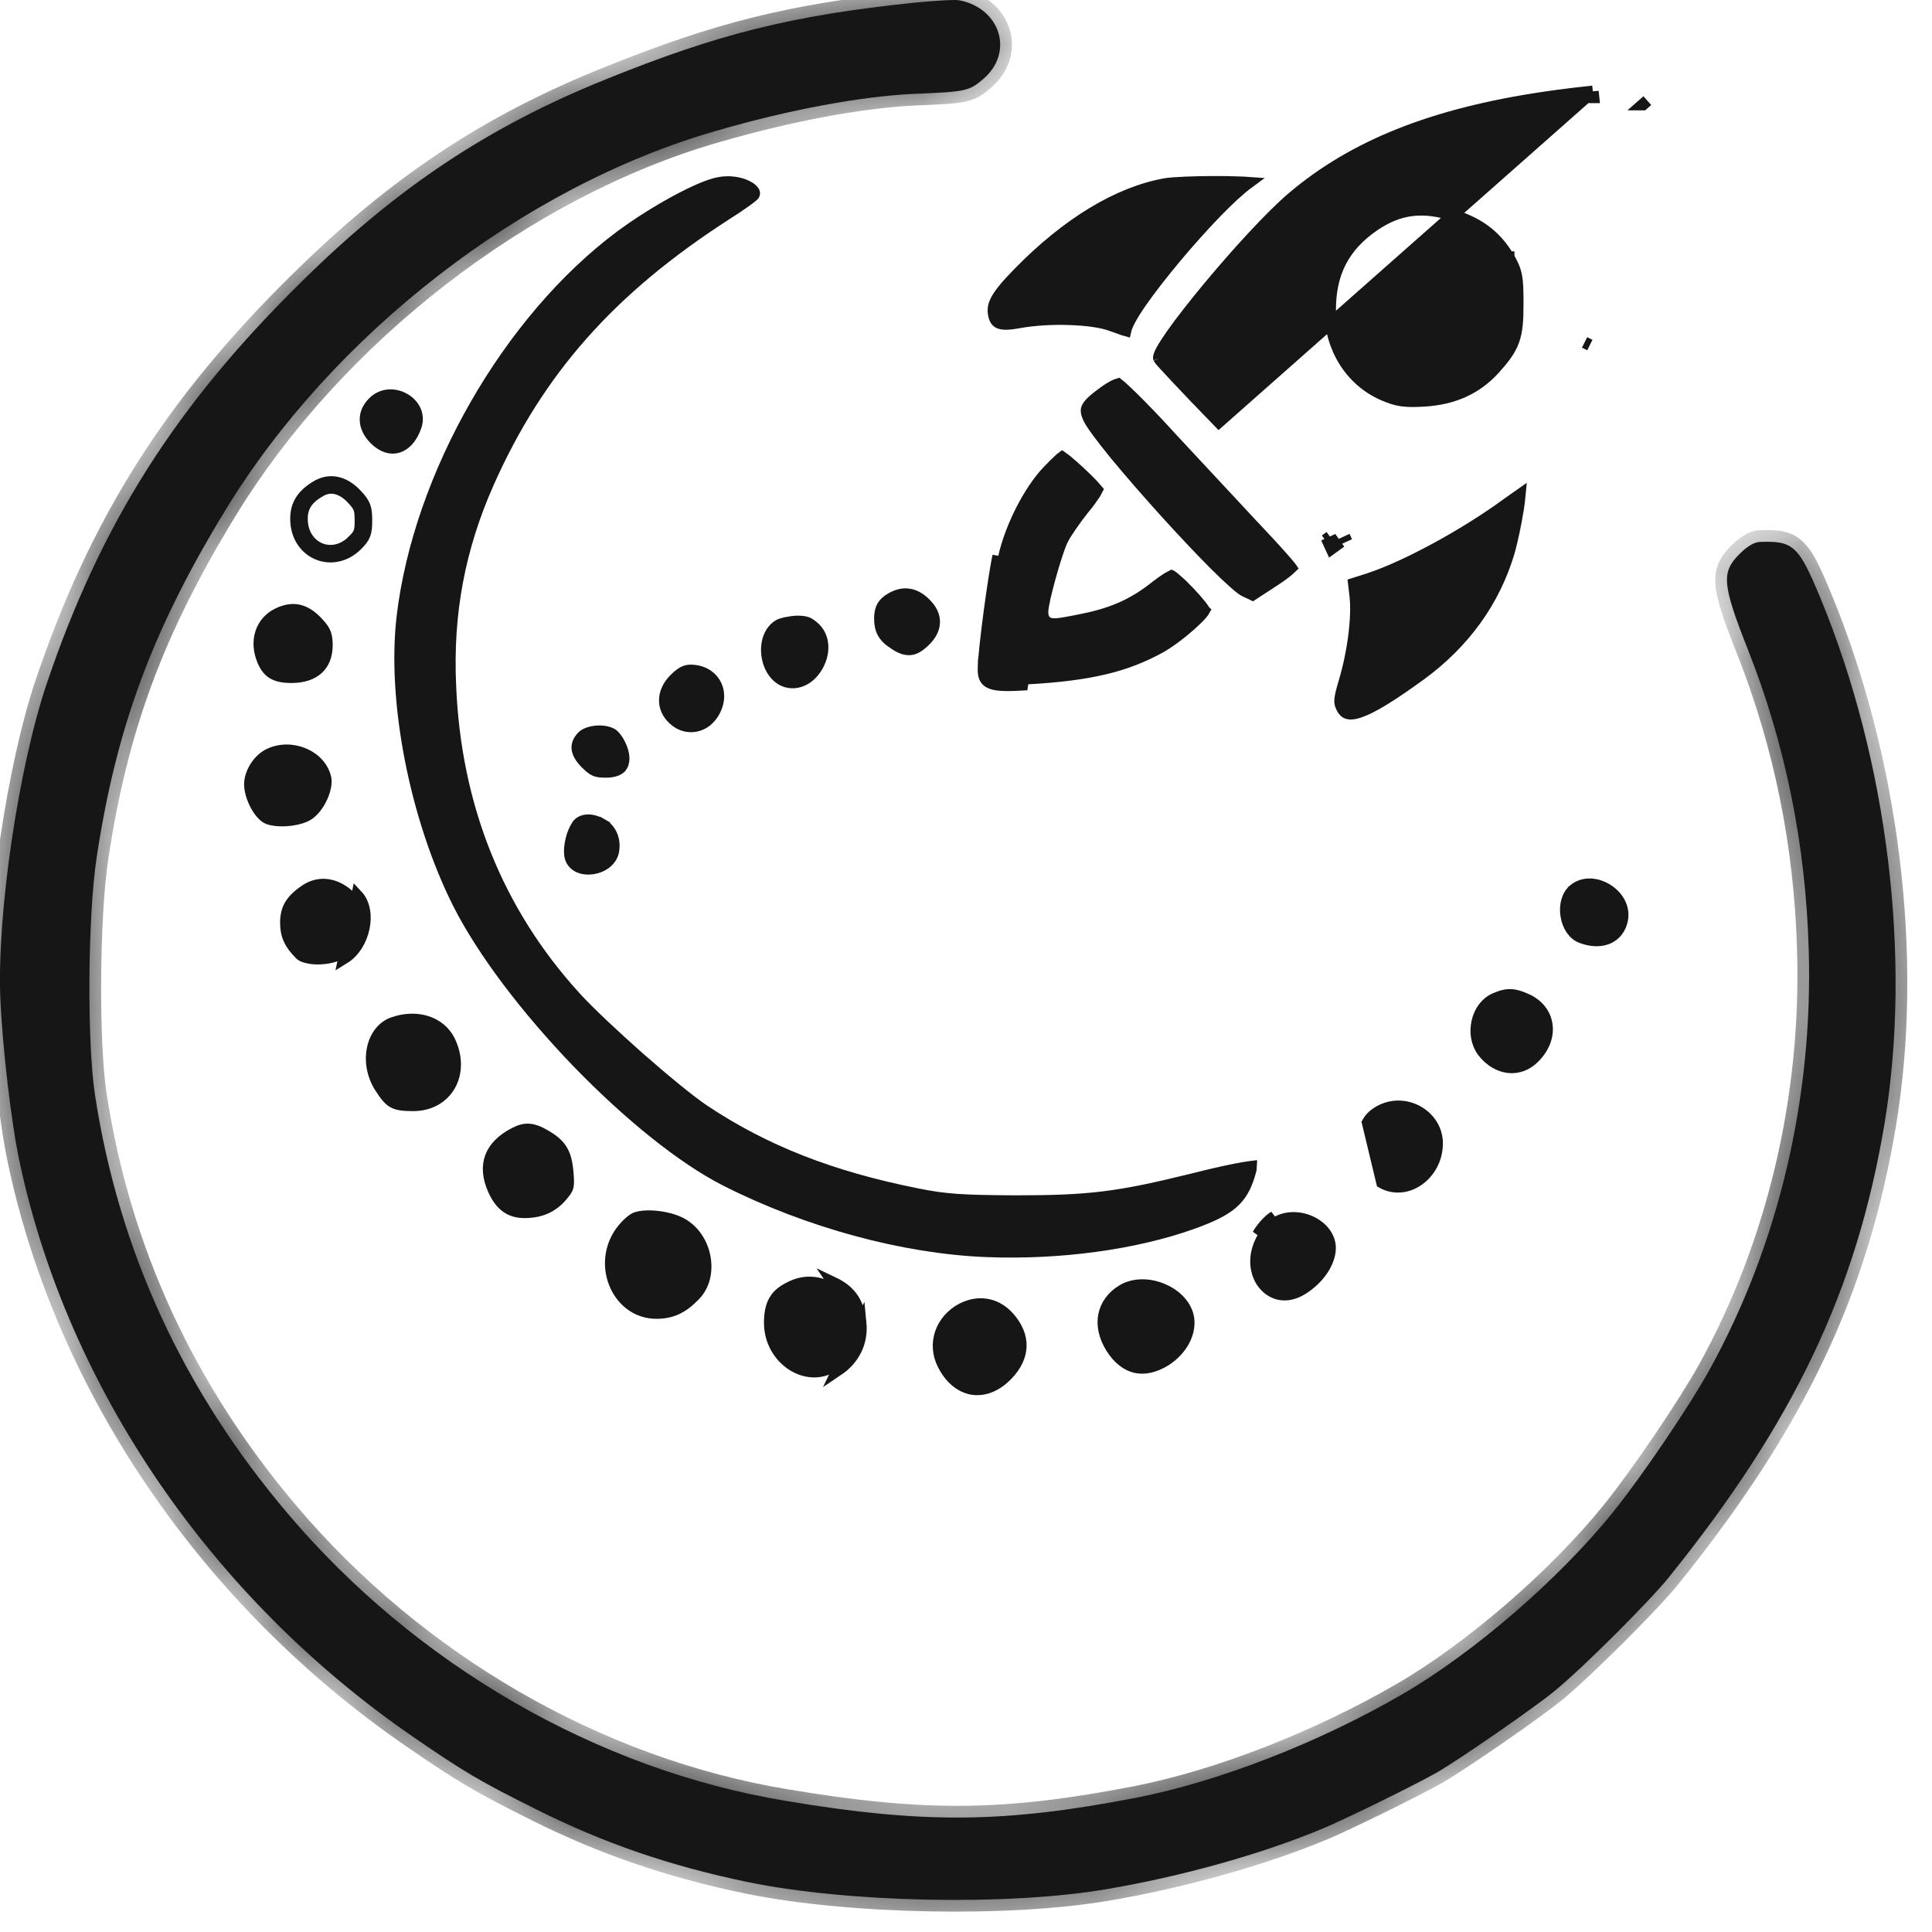 <svg width="22" height="22" viewBox="0 0 22 22" fill="none" xmlns="http://www.w3.org/2000/svg">
<mask id="path-1-inside-1_13599_40828" fill="white">
<path d="M10.406 0.031C9.003 0.178 8.174 0.387 6.892 0.906C5.565 1.442 4.527 2.131 3.448 3.194C1.999 4.615 1.146 5.966 0.529 7.794C0.212 8.738 -0.032 10.385 0.003 11.347C0.024 11.893 0.129 12.802 0.226 13.245C0.776 15.811 2.41 18.197 4.694 19.771C5.297 20.186 5.471 20.287 6.105 20.603C6.878 20.99 7.63 21.248 8.518 21.432C9.657 21.666 11.479 21.704 12.6 21.512C13.446 21.37 14.373 21.112 15.069 20.819C15.32 20.715 16.114 20.325 16.358 20.186C16.63 20.029 17.479 19.44 17.702 19.256C18.03 18.988 18.785 18.232 19.001 17.964C20.429 16.194 21.143 14.69 21.46 12.792C21.77 10.915 21.498 8.668 20.729 6.809C20.481 6.213 20.422 6.157 20.039 6.171C19.973 6.175 19.896 6.22 19.806 6.311C19.6 6.516 19.611 6.655 19.9 7.387C20.332 8.477 20.561 9.616 20.596 10.807C20.648 12.496 20.255 14.168 19.468 15.595C19.235 16.017 18.702 16.804 18.371 17.215C17.758 17.977 16.783 18.82 15.971 19.291C15.024 19.841 13.882 20.287 12.938 20.471C11.444 20.76 10.521 20.771 8.943 20.506C6.798 20.151 4.733 18.956 3.274 17.232C2.089 15.836 1.355 14.244 1.083 12.478C0.989 11.869 0.999 10.441 1.1 9.769C1.323 8.282 1.738 7.167 2.567 5.809C3.792 3.8 5.959 2.124 8.142 1.494C8.989 1.247 9.807 1.097 10.406 1.069C10.998 1.045 11.036 1.038 11.197 0.899C11.548 0.599 11.395 0.098 10.928 0.004C10.88 -0.007 10.646 0.007 10.406 0.031Z"/>
</mask>
<path d="M10.406 0.031C9.003 0.178 8.174 0.387 6.892 0.906C5.565 1.442 4.527 2.131 3.448 3.194C1.999 4.615 1.146 5.966 0.529 7.794C0.212 8.738 -0.032 10.385 0.003 11.347C0.024 11.893 0.129 12.802 0.226 13.245C0.776 15.811 2.41 18.197 4.694 19.771C5.297 20.186 5.471 20.287 6.105 20.603C6.878 20.99 7.63 21.248 8.518 21.432C9.657 21.666 11.479 21.704 12.6 21.512C13.446 21.37 14.373 21.112 15.069 20.819C15.32 20.715 16.114 20.325 16.358 20.186C16.63 20.029 17.479 19.44 17.702 19.256C18.03 18.988 18.785 18.232 19.001 17.964C20.429 16.194 21.143 14.69 21.46 12.792C21.77 10.915 21.498 8.668 20.729 6.809C20.481 6.213 20.422 6.157 20.039 6.171C19.973 6.175 19.896 6.22 19.806 6.311C19.6 6.516 19.611 6.655 19.9 7.387C20.332 8.477 20.561 9.616 20.596 10.807C20.648 12.496 20.255 14.168 19.468 15.595C19.235 16.017 18.702 16.804 18.371 17.215C17.758 17.977 16.783 18.82 15.971 19.291C15.024 19.841 13.882 20.287 12.938 20.471C11.444 20.76 10.521 20.771 8.943 20.506C6.798 20.151 4.733 18.956 3.274 17.232C2.089 15.836 1.355 14.244 1.083 12.478C0.989 11.869 0.999 10.441 1.1 9.769C1.323 8.282 1.738 7.167 2.567 5.809C3.792 3.8 5.959 2.124 8.142 1.494C8.989 1.247 9.807 1.097 10.406 1.069C10.998 1.045 11.036 1.038 11.197 0.899C11.548 0.599 11.395 0.098 10.928 0.004C10.88 -0.007 10.646 0.007 10.406 0.031Z" fill="#161616"/>
<path d="M10.406 0.031L10.392 -0.101L10.393 -0.101L10.406 0.031ZM6.892 0.906L6.942 1.029L6.942 1.029L6.892 0.906ZM3.448 3.194L3.541 3.289L3.541 3.289L3.448 3.194ZM0.529 7.794L0.403 7.752L0.403 7.752L0.529 7.794ZM0.003 11.347L-0.13 11.352L-0.13 11.351L0.003 11.347ZM0.226 13.245L0.356 13.216L0.357 13.217L0.226 13.245ZM4.694 19.771L4.619 19.881L4.619 19.881L4.694 19.771ZM8.518 21.432L8.492 21.563L8.491 21.563L8.518 21.432ZM12.6 21.512L12.578 21.381L12.578 21.381L12.6 21.512ZM15.069 20.819L15.018 20.696L15.018 20.696L15.069 20.819ZM16.358 20.186L16.424 20.301L16.424 20.301L16.358 20.186ZM17.702 19.256L17.617 19.153L17.618 19.152L17.702 19.256ZM19.001 17.964L18.897 17.88L18.898 17.88L19.001 17.964ZM21.46 12.792L21.591 12.813L21.591 12.814L21.46 12.792ZM20.729 6.809L20.852 6.757L20.852 6.758L20.729 6.809ZM20.039 6.171L20.032 6.038L20.034 6.038L20.039 6.171ZM19.806 6.311L19.711 6.216L19.806 6.311ZM19.9 7.387L19.776 7.436L19.776 7.436L19.9 7.387ZM20.596 10.807L20.463 10.811L20.463 10.811L20.596 10.807ZM19.468 15.595L19.585 15.66L19.584 15.66L19.468 15.595ZM18.371 17.215L18.267 17.131L18.267 17.131L18.371 17.215ZM15.971 19.291L15.904 19.175L15.905 19.175L15.971 19.291ZM12.938 20.471L12.963 20.602L12.963 20.602L12.938 20.471ZM8.943 20.506L8.965 20.374L8.965 20.374L8.943 20.506ZM3.274 17.232L3.375 17.146L3.375 17.146L3.274 17.232ZM1.083 12.478L1.215 12.458L1.215 12.458L1.083 12.478ZM1.1 9.769L1.232 9.789L1.232 9.789L1.1 9.769ZM2.567 5.809L2.68 5.879L2.68 5.879L2.567 5.809ZM8.142 1.494L8.18 1.622L8.179 1.622L8.142 1.494ZM10.406 1.069L10.4 0.936L10.4 0.936L10.406 1.069ZM11.197 0.899L11.109 0.798L11.11 0.797L11.197 0.899ZM10.928 0.004L10.902 0.134L10.9 0.134L10.928 0.004ZM10.42 0.164C9.029 0.309 8.212 0.515 6.942 1.029L6.842 0.782C8.135 0.258 8.976 0.046 10.392 -0.101L10.42 0.164ZM6.942 1.029C5.632 1.559 4.609 2.238 3.541 3.289L3.354 3.099C4.446 2.025 5.498 1.325 6.842 0.782L6.942 1.029ZM3.541 3.289C2.107 4.696 1.265 6.029 0.656 7.837L0.403 7.752C1.026 5.903 1.891 4.533 3.354 3.098L3.541 3.289ZM0.656 7.837C0.344 8.766 0.102 10.397 0.137 11.342L-0.13 11.351C-0.165 10.373 0.081 8.71 0.403 7.752L0.656 7.837ZM0.137 11.341C0.157 11.882 0.261 12.783 0.356 13.216L0.096 13.273C-0.004 12.821 -0.109 11.904 -0.13 11.352L0.137 11.341ZM0.357 13.217C0.899 15.748 2.512 18.105 4.77 19.661L4.619 19.881C2.308 18.289 0.654 15.874 0.096 13.273L0.357 13.217ZM4.77 19.661C5.367 20.072 5.536 20.17 6.165 20.484L6.045 20.723C5.406 20.403 5.227 20.299 4.619 19.881L4.77 19.661ZM6.165 20.484C6.927 20.865 7.668 21.119 8.546 21.302L8.491 21.563C7.593 21.376 6.829 21.115 6.045 20.723L6.165 20.484ZM8.545 21.302C9.668 21.532 11.473 21.57 12.578 21.381L12.623 21.644C11.484 21.838 9.646 21.799 8.492 21.563L8.545 21.302ZM12.578 21.381C13.416 21.24 14.332 20.984 15.018 20.696L15.121 20.942C14.414 21.239 13.477 21.5 12.622 21.644L12.578 21.381ZM15.018 20.696C15.264 20.594 16.053 20.206 16.292 20.07L16.424 20.301C16.175 20.443 15.376 20.836 15.121 20.942L15.018 20.696ZM16.291 20.07C16.557 19.917 17.4 19.332 17.617 19.153L17.787 19.358C17.558 19.548 16.702 20.141 16.424 20.301L16.291 20.07ZM17.618 19.152C17.939 18.89 18.688 18.14 18.897 17.88L19.105 18.047C18.883 18.323 18.12 19.085 17.787 19.359L17.618 19.152ZM18.898 17.88C20.314 16.125 21.016 14.642 21.328 12.77L21.591 12.814C21.27 14.738 20.545 16.263 19.105 18.047L18.898 17.88ZM21.328 12.77C21.634 10.919 21.366 8.698 20.605 6.86L20.852 6.758C21.631 8.639 21.906 10.911 21.591 12.813L21.328 12.77ZM20.605 6.86C20.544 6.711 20.495 6.601 20.452 6.518C20.409 6.434 20.375 6.387 20.344 6.359C20.294 6.313 20.236 6.298 20.044 6.305L20.034 6.038C20.225 6.031 20.388 6.036 20.525 6.164C20.589 6.222 20.64 6.3 20.689 6.394C20.738 6.489 20.79 6.609 20.852 6.757L20.605 6.86ZM20.046 6.304C20.032 6.305 19.986 6.319 19.9 6.405L19.711 6.216C19.807 6.121 19.914 6.044 20.032 6.038L20.046 6.304ZM19.9 6.405C19.854 6.451 19.829 6.485 19.815 6.516C19.802 6.545 19.795 6.582 19.8 6.64C19.811 6.769 19.877 6.967 20.024 7.338L19.776 7.436C19.633 7.075 19.549 6.838 19.534 6.663C19.526 6.569 19.537 6.487 19.571 6.409C19.604 6.334 19.655 6.273 19.711 6.216L19.9 6.405ZM20.024 7.338C20.461 8.443 20.694 9.597 20.73 10.803L20.463 10.811C20.429 9.635 20.202 8.511 19.776 7.436L20.024 7.338ZM20.73 10.803C20.782 12.515 20.384 14.21 19.585 15.66L19.351 15.531C20.126 14.125 20.515 12.477 20.463 10.811L20.73 10.803ZM19.584 15.66C19.347 16.089 18.81 16.882 18.475 17.298L18.267 17.131C18.593 16.726 19.122 15.945 19.351 15.531L19.584 15.66ZM18.475 17.298C17.852 18.073 16.864 18.927 16.038 19.406L15.905 19.175C16.701 18.713 17.664 17.882 18.267 17.131L18.475 17.298ZM16.038 19.406C15.08 19.962 13.924 20.414 12.963 20.602L12.912 20.34C13.84 20.159 14.968 19.719 15.904 19.175L16.038 19.406ZM12.963 20.602C11.453 20.894 10.514 20.905 8.921 20.637L8.965 20.374C10.528 20.637 11.435 20.626 12.913 20.34L12.963 20.602ZM8.922 20.637C6.744 20.277 4.65 19.065 3.172 17.318L3.375 17.146C4.815 18.847 6.852 20.024 8.965 20.374L8.922 20.637ZM3.172 17.318C1.972 15.904 1.227 14.289 0.951 12.499L1.215 12.458C1.483 14.199 2.207 15.768 3.375 17.146L3.172 17.318ZM0.951 12.499C0.902 12.183 0.882 11.665 0.885 11.146C0.889 10.627 0.917 10.095 0.969 9.749L1.232 9.789C1.183 10.115 1.155 10.633 1.152 11.148C1.148 11.664 1.169 12.164 1.215 12.458L0.951 12.499ZM0.968 9.749C1.194 8.243 1.615 7.112 2.453 5.74L2.68 5.879C1.86 7.223 1.452 8.32 1.232 9.789L0.968 9.749ZM2.453 5.74C3.695 3.703 5.888 2.006 8.105 1.366L8.179 1.622C6.029 2.243 3.89 3.896 2.68 5.879L2.453 5.74ZM8.105 1.366C8.958 1.117 9.787 0.965 10.4 0.936L10.412 1.202C9.827 1.23 9.019 1.377 8.18 1.622L8.105 1.366ZM10.4 0.936C10.702 0.924 10.846 0.916 10.935 0.897C11.007 0.881 11.036 0.862 11.109 0.798L11.284 0.999C11.197 1.075 11.127 1.128 10.991 1.157C10.874 1.183 10.702 1.19 10.412 1.202L10.4 0.936ZM11.11 0.797C11.248 0.68 11.278 0.534 11.242 0.412C11.204 0.289 11.092 0.172 10.902 0.134L10.955 -0.127C11.232 -0.071 11.429 0.11 11.497 0.335C11.566 0.563 11.497 0.818 11.283 1L11.11 0.797ZM10.9 0.134C10.905 0.135 10.895 0.133 10.861 0.133C10.831 0.134 10.793 0.135 10.746 0.138C10.654 0.143 10.538 0.152 10.419 0.164L10.393 -0.101C10.514 -0.114 10.635 -0.123 10.732 -0.129C10.78 -0.131 10.824 -0.133 10.859 -0.133C10.89 -0.134 10.928 -0.133 10.956 -0.127L10.9 0.134Z" fill="#161616" mask="url(#path-1-inside-1_13599_40828)"/>
<path d="M13.197 4.082C13.204 4.099 13.51 4.427 13.879 4.806L18.138 1.041M13.197 4.082C13.155 3.96 14.227 2.668 14.715 2.253C15.415 1.658 16.317 1.299 17.581 1.111C17.783 1.08 18.034 1.052 18.138 1.041M13.197 4.082L13.258 4.057C13.257 4.053 13.255 4.049 13.254 4.049L13.253 4.046C13.253 4.046 13.253 4.046 13.253 4.046C13.253 4.046 13.253 4.047 13.254 4.047C13.255 4.05 13.259 4.054 13.263 4.059C13.264 4.06 13.265 4.061 13.266 4.062C13.265 4.064 13.265 4.066 13.264 4.068L13.262 4.074C13.262 4.075 13.262 4.076 13.262 4.076L13.262 4.076C13.262 4.076 13.262 4.075 13.262 4.072C13.262 4.07 13.261 4.066 13.26 4.06L13.197 4.082ZM18.138 1.041L18.145 1.108C18.145 1.108 18.144 1.108 18.144 1.108C18.143 1.108 18.143 1.108 18.142 1.108L18.138 1.041ZM18.708 1.19C18.708 1.19 18.708 1.19 18.708 1.19L18.758 1.146L18.709 1.19C18.709 1.19 18.708 1.19 18.708 1.19ZM15.307 6.107C15.307 6.107 15.307 6.107 15.307 6.107L15.307 6.107L15.335 6.168L15.307 6.107ZM18.104 3.929L18.044 3.899C18.044 3.899 18.044 3.899 18.044 3.899C18.044 3.899 18.044 3.899 18.044 3.899L18.104 3.929ZM15.133 6.187L15.183 6.164L15.215 6.209L15.161 6.248L15.133 6.187ZM15.145 6.112L15.091 6.151L15.145 6.112L15.145 6.112ZM17.178 2.929L17.179 2.929L17.179 2.931C17.222 3.006 17.25 3.062 17.265 3.141C17.28 3.216 17.282 3.31 17.282 3.458C17.282 3.643 17.275 3.767 17.235 3.878C17.195 3.99 17.125 4.081 17.014 4.203L17.014 4.203L17.014 4.204C16.809 4.426 16.556 4.541 16.227 4.563L16.227 4.563C16.117 4.57 16.037 4.571 15.965 4.561C15.891 4.551 15.828 4.529 15.75 4.495C15.379 4.333 15.146 3.956 15.146 3.528C15.146 3.32 15.184 3.138 15.267 2.978C15.35 2.818 15.476 2.684 15.645 2.568L15.646 2.567C15.788 2.471 15.928 2.412 16.08 2.394C16.232 2.376 16.391 2.399 16.571 2.458C16.854 2.55 17.038 2.696 17.178 2.929Z" fill="#161616" stroke="#161616" stroke-width="0.133"/>
<path d="M16.458 3.091L16.458 3.091L16.457 3.09C16.418 3.06 16.355 3.036 16.285 3.025C16.215 3.013 16.147 3.016 16.099 3.031L16.079 2.967L16.099 3.031C15.946 3.079 15.844 3.178 15.797 3.299C15.749 3.421 15.754 3.572 15.829 3.729C15.87 3.811 15.925 3.868 15.992 3.902C16.06 3.937 16.145 3.952 16.25 3.942C16.686 3.9 16.83 3.357 16.458 3.091Z" fill="#161616" stroke="#161616" stroke-width="0.133"/>
<path d="M8.173 2.086L8.172 2.086C8.066 2.108 7.888 2.186 7.684 2.297C7.482 2.407 7.261 2.546 7.07 2.687C5.789 3.641 4.771 5.417 4.582 7.029C4.472 7.98 4.73 9.307 5.216 10.279C5.499 10.842 6.01 11.507 6.579 12.097C7.149 12.686 7.772 13.194 8.276 13.447L8.276 13.447C9.208 13.917 10.293 14.21 11.226 14.248L11.226 14.248C12.058 14.282 12.924 14.165 13.576 13.931C13.797 13.852 13.937 13.783 14.032 13.701C14.124 13.621 14.18 13.526 14.224 13.383C14.235 13.347 14.242 13.321 14.246 13.301C14.248 13.295 14.249 13.29 14.249 13.286C14.241 13.287 14.23 13.288 14.217 13.29C14.179 13.295 14.127 13.304 14.064 13.317C13.938 13.342 13.771 13.38 13.594 13.425L13.594 13.425C12.728 13.639 12.409 13.678 11.554 13.678L11.554 13.678C10.954 13.674 10.771 13.664 10.434 13.596L10.434 13.596C9.459 13.4 8.712 13.108 8.017 12.646L8.017 12.646C7.854 12.537 7.562 12.296 7.275 12.044C6.988 11.79 6.7 11.52 6.546 11.35C5.664 10.38 5.185 9.185 5.128 7.815C5.089 6.983 5.231 6.238 5.562 5.493C6.132 4.213 6.95 3.291 8.262 2.445L8.263 2.444C8.348 2.391 8.428 2.337 8.488 2.294C8.518 2.273 8.542 2.254 8.56 2.24C8.569 2.233 8.575 2.227 8.579 2.223C8.581 2.222 8.582 2.221 8.582 2.221C8.591 2.207 8.59 2.197 8.584 2.184C8.574 2.167 8.55 2.143 8.508 2.122C8.424 2.079 8.296 2.058 8.173 2.086Z" fill="#161616" stroke="#161616" stroke-width="0.133"/>
<path d="M11.602 3.671L11.602 3.671L11.604 3.671C11.776 3.64 11.986 3.628 12.178 3.635C12.369 3.641 12.551 3.664 12.666 3.709C12.72 3.729 12.761 3.743 12.792 3.754C12.801 3.757 12.81 3.759 12.817 3.761C12.82 3.748 12.824 3.735 12.829 3.722C12.838 3.698 12.851 3.671 12.866 3.643C12.896 3.586 12.939 3.518 12.991 3.443C13.095 3.293 13.237 3.111 13.39 2.928C13.543 2.746 13.708 2.561 13.859 2.406C13.993 2.269 14.118 2.153 14.216 2.081C14.188 2.079 14.155 2.077 14.117 2.076C14.03 2.072 13.923 2.071 13.812 2.071C13.59 2.072 13.364 2.081 13.274 2.095C12.735 2.19 12.152 2.542 11.597 3.111C11.461 3.25 11.385 3.342 11.346 3.416C11.31 3.484 11.306 3.535 11.321 3.598C11.335 3.649 11.355 3.668 11.385 3.679C11.423 3.692 11.489 3.693 11.602 3.671Z" fill="#161616" stroke="#161616" stroke-width="0.133"/>
<path d="M12.563 4.471L12.563 4.471C12.452 4.552 12.402 4.601 12.383 4.639C12.368 4.668 12.368 4.698 12.399 4.764C12.414 4.796 12.449 4.85 12.503 4.923C12.556 4.994 12.623 5.081 12.702 5.177C12.86 5.368 13.059 5.597 13.26 5.82C13.462 6.043 13.666 6.26 13.833 6.427C13.917 6.511 13.991 6.581 14.051 6.634C14.113 6.689 14.153 6.719 14.172 6.728L14.263 6.771L14.493 6.621L14.493 6.621C14.565 6.575 14.627 6.53 14.67 6.494C14.683 6.483 14.694 6.474 14.702 6.466C14.7 6.463 14.697 6.46 14.695 6.457C14.672 6.429 14.64 6.391 14.6 6.346C14.52 6.255 14.409 6.136 14.29 6.009L14.289 6.009C14.244 5.96 14.191 5.903 14.133 5.841C13.886 5.576 13.546 5.212 13.303 4.95L13.303 4.949C13.154 4.786 13.011 4.638 12.902 4.531C12.847 4.477 12.802 4.434 12.768 4.404C12.753 4.391 12.741 4.381 12.732 4.374C12.732 4.374 12.732 4.374 12.732 4.374C12.721 4.377 12.706 4.384 12.687 4.393C12.65 4.412 12.606 4.439 12.563 4.471Z" fill="#161616" stroke="#161616" stroke-width="0.133"/>
<path d="M4.736 4.849L4.736 4.849C4.777 4.721 4.713 4.604 4.603 4.542C4.493 4.48 4.351 4.482 4.251 4.582C4.187 4.646 4.16 4.716 4.163 4.785C4.165 4.854 4.197 4.929 4.268 5C4.361 5.093 4.456 5.114 4.532 5.09C4.611 5.066 4.689 4.99 4.736 4.849Z" fill="#161616" stroke="#161616" stroke-width="0.133"/>
<path d="M11.2 7.599C11.207 7.376 11.315 6.575 11.367 6.331L11.2 7.599ZM11.2 7.599C11.193 7.79 11.266 7.822 11.694 7.794L11.2 7.599ZM11.928 5.37L11.927 5.37C11.717 5.594 11.51 6 11.432 6.346C11.38 6.587 11.273 7.383 11.266 7.601L11.266 7.601L11.266 7.601C11.265 7.647 11.268 7.672 11.275 7.688C11.28 7.699 11.287 7.708 11.308 7.717C11.333 7.727 11.373 7.734 11.437 7.736C11.501 7.737 11.583 7.734 11.69 7.727L11.69 7.727L11.69 7.727C12.42 7.686 12.823 7.586 13.218 7.367C13.323 7.307 13.452 7.209 13.555 7.117C13.607 7.071 13.651 7.028 13.681 6.993C13.696 6.976 13.707 6.962 13.713 6.951C13.712 6.95 13.711 6.949 13.71 6.947C13.702 6.933 13.689 6.914 13.671 6.892C13.636 6.848 13.588 6.794 13.538 6.741C13.488 6.688 13.436 6.638 13.393 6.602C13.372 6.583 13.355 6.569 13.341 6.56C13.341 6.56 13.34 6.56 13.339 6.559C13.327 6.565 13.311 6.575 13.291 6.587C13.252 6.612 13.202 6.648 13.153 6.686L13.153 6.686C12.911 6.878 12.671 6.987 12.327 7.055C12.24 7.073 12.171 7.087 12.118 7.095C12.066 7.104 12.023 7.109 11.989 7.106C11.955 7.104 11.915 7.093 11.891 7.054C11.871 7.023 11.871 6.986 11.871 6.965C11.871 6.93 11.883 6.87 11.897 6.804C11.913 6.735 11.934 6.653 11.957 6.569C12.003 6.403 12.059 6.227 12.097 6.146L12.097 6.146L12.098 6.145C12.136 6.068 12.244 5.914 12.338 5.795L12.338 5.795L12.339 5.794C12.387 5.737 12.429 5.679 12.459 5.634C12.473 5.611 12.485 5.592 12.492 5.578C12.482 5.566 12.467 5.549 12.449 5.529C12.41 5.487 12.356 5.434 12.301 5.383C12.245 5.331 12.189 5.281 12.144 5.244C12.124 5.228 12.108 5.216 12.095 5.207C12.085 5.214 12.074 5.224 12.062 5.236C12.025 5.27 11.977 5.317 11.928 5.37Z" fill="#161616" stroke="#161616" stroke-width="0.133"/>
<path d="M4.061 5.635L4.012 5.68C3.946 5.609 3.879 5.572 3.817 5.56C3.757 5.548 3.694 5.56 3.63 5.601L3.63 5.601L3.629 5.601C3.558 5.645 3.511 5.689 3.482 5.737C3.453 5.784 3.438 5.839 3.438 5.907C3.438 6.08 3.528 6.198 3.642 6.247C3.756 6.295 3.901 6.276 4.02 6.156L4.02 6.156L4.02 6.155C4.062 6.114 4.08 6.089 4.09 6.062C4.101 6.034 4.105 5.998 4.105 5.927C4.105 5.856 4.101 5.818 4.089 5.788C4.078 5.758 4.058 5.73 4.012 5.68L4.061 5.635ZM4.061 5.635C4.155 5.736 4.172 5.781 4.172 5.927C4.172 6.07 4.155 6.116 4.068 6.203C3.792 6.481 3.371 6.304 3.371 5.907C3.371 5.75 3.441 5.638 3.594 5.544M4.061 5.635C3.914 5.478 3.747 5.447 3.594 5.544M3.594 5.544L3.594 5.544L3.594 5.544Z" fill="#161616" stroke="#161616" stroke-width="0.133"/>
<path d="M17.286 5.795C17.295 5.734 17.303 5.679 17.307 5.634C17.267 5.662 17.218 5.697 17.166 5.734C16.692 6.082 16.028 6.444 15.605 6.586L15.605 6.586L15.604 6.587L15.417 6.646L15.434 6.79L15.434 6.79L15.434 6.791C15.46 7.033 15.409 7.435 15.307 7.772C15.277 7.874 15.264 7.928 15.261 7.967C15.258 8 15.263 8.021 15.279 8.055C15.299 8.097 15.32 8.114 15.344 8.122C15.372 8.13 15.416 8.13 15.488 8.104C15.633 8.054 15.85 7.919 16.182 7.678C16.673 7.317 17.012 6.848 17.178 6.299C17.219 6.158 17.26 5.959 17.286 5.795Z" fill="#161616" stroke="#161616" stroke-width="0.133"/>
<path d="M10.153 6.812L10.153 6.812L10.152 6.812C10.103 6.84 10.071 6.869 10.051 6.903C10.031 6.938 10.02 6.982 10.02 7.043C10.02 7.111 10.032 7.163 10.056 7.206C10.08 7.249 10.119 7.289 10.181 7.328L10.181 7.328L10.182 7.329C10.251 7.376 10.304 7.394 10.347 7.394C10.389 7.395 10.432 7.38 10.483 7.339L10.483 7.339L10.483 7.339C10.586 7.258 10.633 7.172 10.637 7.094C10.642 7.018 10.607 6.934 10.515 6.853C10.455 6.8 10.397 6.774 10.34 6.768C10.283 6.761 10.222 6.774 10.153 6.812Z" fill="#161616" stroke="#161616" stroke-width="0.133"/>
<path d="M3.16 6.991C2.974 7.084 2.9 7.298 2.994 7.522C3.025 7.595 3.061 7.639 3.107 7.667C3.155 7.695 3.22 7.711 3.319 7.711C3.453 7.711 3.552 7.675 3.617 7.616C3.682 7.558 3.72 7.471 3.722 7.352C3.722 7.293 3.717 7.254 3.706 7.222C3.696 7.191 3.679 7.161 3.647 7.124C3.565 7.027 3.488 6.974 3.412 6.954C3.337 6.934 3.255 6.944 3.16 6.991Z" fill="#161616" stroke="#161616" stroke-width="0.133"/>
<path d="M8.874 7.117C8.768 7.176 8.718 7.312 8.736 7.457C8.754 7.602 8.836 7.726 8.955 7.761C9.096 7.801 9.234 7.718 9.311 7.577C9.389 7.436 9.389 7.266 9.283 7.158C9.244 7.121 9.218 7.103 9.192 7.092C9.166 7.082 9.134 7.077 9.077 7.077C9.04 7.078 8.997 7.084 8.958 7.092C8.918 7.1 8.888 7.11 8.874 7.117Z" fill="#161616" stroke="#161616" stroke-width="0.133"/>
<path d="M7.669 8.188L7.669 8.188L7.67 8.189C7.816 8.327 8.036 8.289 8.136 8.095L8.136 8.095C8.198 7.976 8.19 7.862 8.139 7.778C8.089 7.695 7.993 7.635 7.861 7.635C7.81 7.635 7.76 7.656 7.682 7.734C7.607 7.809 7.572 7.893 7.571 7.971C7.569 8.048 7.601 8.125 7.669 8.188Z" fill="#161616" stroke="#161616" stroke-width="0.133"/>
<path d="M6.631 8.389L6.631 8.389L6.631 8.389C6.585 8.438 6.571 8.483 6.575 8.525C6.58 8.571 6.607 8.626 6.671 8.69C6.719 8.738 6.747 8.76 6.775 8.772C6.802 8.784 6.834 8.789 6.896 8.789C6.978 8.789 7.028 8.771 7.057 8.748C7.083 8.726 7.101 8.691 7.101 8.633C7.101 8.586 7.083 8.525 7.054 8.469C7.025 8.412 6.99 8.372 6.964 8.357C6.916 8.332 6.848 8.322 6.78 8.33C6.71 8.338 6.656 8.362 6.631 8.389Z" fill="#161616" stroke="#161616" stroke-width="0.133"/>
<path d="M3.063 8.59L3.063 8.59C3.005 8.618 2.95 8.67 2.909 8.734C2.869 8.798 2.846 8.869 2.846 8.93C2.846 9.001 2.873 9.091 2.915 9.169C2.959 9.25 3.011 9.302 3.048 9.318L3.048 9.318L3.049 9.318C3.104 9.341 3.195 9.349 3.292 9.339C3.388 9.329 3.473 9.302 3.517 9.27L3.517 9.27L3.518 9.269C3.575 9.229 3.629 9.157 3.666 9.075C3.703 8.993 3.716 8.914 3.707 8.864C3.68 8.739 3.587 8.639 3.462 8.585C3.338 8.532 3.19 8.528 3.063 8.59Z" fill="#161616" stroke="#161616" stroke-width="0.133"/>
<path d="M6.859 9.39C6.722 9.311 6.616 9.337 6.575 9.397C6.537 9.455 6.51 9.529 6.497 9.603C6.484 9.677 6.487 9.741 6.502 9.779C6.536 9.865 6.636 9.907 6.752 9.888C6.867 9.87 6.964 9.796 6.983 9.693C7.007 9.564 6.956 9.447 6.859 9.39L6.892 9.333L6.859 9.39Z" fill="#161616" stroke="#161616" stroke-width="0.133"/>
<path d="M3.882 10.855L3.883 10.855C3.98 10.795 4.051 10.679 4.077 10.554C4.104 10.427 4.082 10.31 4.019 10.243L4.018 10.243C3.93 10.148 3.835 10.095 3.744 10.079C3.654 10.063 3.563 10.081 3.478 10.138C3.391 10.197 3.337 10.251 3.304 10.307C3.272 10.362 3.256 10.424 3.256 10.508C3.256 10.582 3.268 10.641 3.293 10.695C3.318 10.751 3.358 10.805 3.421 10.868C3.432 10.879 3.455 10.892 3.492 10.901C3.529 10.911 3.574 10.916 3.622 10.916C3.72 10.915 3.82 10.893 3.882 10.855ZM3.917 10.912C4.151 10.769 4.234 10.375 4.067 10.197L3.917 10.912Z" fill="#161616" stroke="#161616" stroke-width="0.133"/>
<path d="M17.919 10.135L17.919 10.135L17.919 10.136C17.847 10.197 17.817 10.311 17.836 10.428C17.855 10.546 17.92 10.642 18.007 10.674L18.007 10.674L18.008 10.674C18.128 10.721 18.236 10.717 18.316 10.681C18.395 10.644 18.453 10.573 18.472 10.47L18.472 10.47L18.472 10.47C18.498 10.332 18.419 10.201 18.295 10.127C18.17 10.052 18.022 10.047 17.919 10.135Z" fill="#161616" stroke="#161616" stroke-width="0.133"/>
<path d="M17.026 11.372L17.026 11.372L17.025 11.372C16.923 11.416 16.85 11.515 16.823 11.634C16.795 11.752 16.815 11.88 16.888 11.977C16.971 12.083 17.075 12.14 17.175 12.152C17.276 12.163 17.379 12.131 17.464 12.047L17.464 12.047L17.464 12.047C17.582 11.932 17.628 11.797 17.614 11.68C17.601 11.562 17.53 11.454 17.398 11.388C17.317 11.35 17.258 11.332 17.205 11.33C17.152 11.328 17.099 11.339 17.026 11.372Z" fill="#161616" stroke="#161616" stroke-width="0.133"/>
<path d="M5.118 11.853C5.015 11.643 4.752 11.55 4.473 11.649C4.356 11.692 4.275 11.799 4.245 11.937C4.215 12.075 4.239 12.238 4.329 12.38C4.393 12.48 4.433 12.526 4.479 12.551C4.524 12.576 4.585 12.586 4.704 12.586C4.899 12.586 5.045 12.494 5.121 12.36C5.198 12.226 5.209 12.042 5.118 11.853Z" fill="#161616" stroke="#161616" stroke-width="0.133"/>
<path d="M15.738 12.64C15.659 12.678 15.607 12.724 15.574 12.783L15.738 13.466C15.875 13.542 16.029 13.523 16.151 13.437C16.274 13.351 16.364 13.2 16.364 13.019C16.364 12.716 16.027 12.506 15.738 12.64Z" fill="#161616" stroke="#161616" stroke-width="0.133"/>
<path d="M5.857 12.906L5.857 12.906L5.856 12.906C5.712 12.981 5.625 13.075 5.587 13.179C5.55 13.283 5.557 13.408 5.622 13.551C5.664 13.643 5.713 13.705 5.768 13.745C5.824 13.784 5.89 13.804 5.972 13.804C6.156 13.804 6.293 13.742 6.398 13.616L6.398 13.616L6.398 13.616C6.444 13.561 6.458 13.539 6.465 13.512C6.472 13.481 6.472 13.439 6.463 13.341L6.463 13.341C6.453 13.228 6.431 13.151 6.393 13.091C6.356 13.032 6.299 12.982 6.207 12.93L6.207 12.93L6.206 12.929C6.131 12.885 6.073 12.865 6.022 12.862C5.972 12.859 5.921 12.872 5.857 12.906Z" fill="#161616" stroke="#161616" stroke-width="0.133"/>
<path d="M14.54 13.916L14.54 13.916C14.524 13.925 14.496 13.947 14.464 13.982C14.433 14.016 14.403 14.056 14.381 14.093L14.381 14.093L14.381 14.093C14.262 14.296 14.291 14.499 14.388 14.621C14.437 14.682 14.502 14.724 14.575 14.737C14.647 14.75 14.733 14.737 14.825 14.681C15.021 14.56 15.142 14.373 15.145 14.215C15.146 14.092 15.065 13.983 14.941 13.92C14.817 13.857 14.664 13.848 14.54 13.916ZM14.508 13.857C14.456 13.885 14.372 13.976 14.324 14.059L14.508 13.857Z" fill="#161616" stroke="#161616" stroke-width="0.133"/>
<path d="M7.865 14.7L7.865 14.7L7.865 14.699C7.951 14.61 7.984 14.475 7.961 14.338C7.939 14.201 7.862 14.073 7.746 14.002L7.746 14.002L7.745 14.001C7.687 13.965 7.593 13.936 7.496 13.923C7.399 13.91 7.312 13.915 7.262 13.933C7.249 13.939 7.224 13.957 7.193 13.988C7.162 14.017 7.132 14.053 7.109 14.089C7 14.258 6.999 14.458 7.073 14.616C7.147 14.774 7.292 14.884 7.474 14.884C7.553 14.884 7.618 14.871 7.678 14.843C7.739 14.814 7.799 14.769 7.865 14.7ZM7.237 13.871C7.188 13.892 7.105 13.973 7.053 14.053C6.809 14.432 7.049 14.951 7.474 14.951C7.648 14.951 7.774 14.892 7.913 14.746C8.122 14.53 8.052 14.112 7.78 13.945C7.641 13.858 7.366 13.823 7.237 13.871Z" fill="#161616" stroke="#161616" stroke-width="0.133"/>
<path d="M9.8 15.066C9.821 15.282 9.727 15.477 9.539 15.603L9.8 15.066ZM9.8 15.066C9.779 14.84 9.688 14.701 9.49 14.607L9.8 15.066ZM8.991 14.662L8.991 14.662L8.99 14.663C8.906 14.704 8.852 14.752 8.819 14.811C8.784 14.872 8.766 14.951 8.766 15.063C8.766 15.273 8.875 15.447 9.022 15.542C9.169 15.636 9.349 15.65 9.501 15.547L9.502 15.547C9.67 15.435 9.752 15.263 9.733 15.073L9.733 15.072C9.724 14.967 9.698 14.887 9.656 14.824C9.614 14.761 9.552 14.71 9.461 14.667L9.461 14.667L9.461 14.667C9.373 14.625 9.295 14.604 9.221 14.604C9.146 14.603 9.071 14.621 8.991 14.662Z" fill="#161616" stroke="#161616" stroke-width="0.133"/>
<path d="M12.78 14.694L12.78 14.694C12.663 14.765 12.594 14.866 12.572 14.977C12.55 15.088 12.575 15.217 12.656 15.347C12.738 15.476 12.833 15.545 12.931 15.568C13.03 15.59 13.144 15.568 13.271 15.49C13.46 15.368 13.553 15.181 13.533 15.018C13.514 14.876 13.4 14.752 13.245 14.685C13.091 14.617 12.912 14.614 12.78 14.694Z" fill="#161616" stroke="#161616" stroke-width="0.133"/>
<path d="M10.74 15.537L10.74 15.537C10.82 15.696 10.934 15.785 11.051 15.812C11.168 15.838 11.301 15.805 11.427 15.695C11.543 15.591 11.605 15.48 11.62 15.372C11.635 15.265 11.604 15.152 11.519 15.04C11.444 14.941 11.353 14.882 11.257 14.86C11.162 14.838 11.058 14.851 10.952 14.905C10.71 15.036 10.622 15.307 10.74 15.537Z" fill="#161616" stroke="#161616" stroke-width="0.133"/>
</svg>
